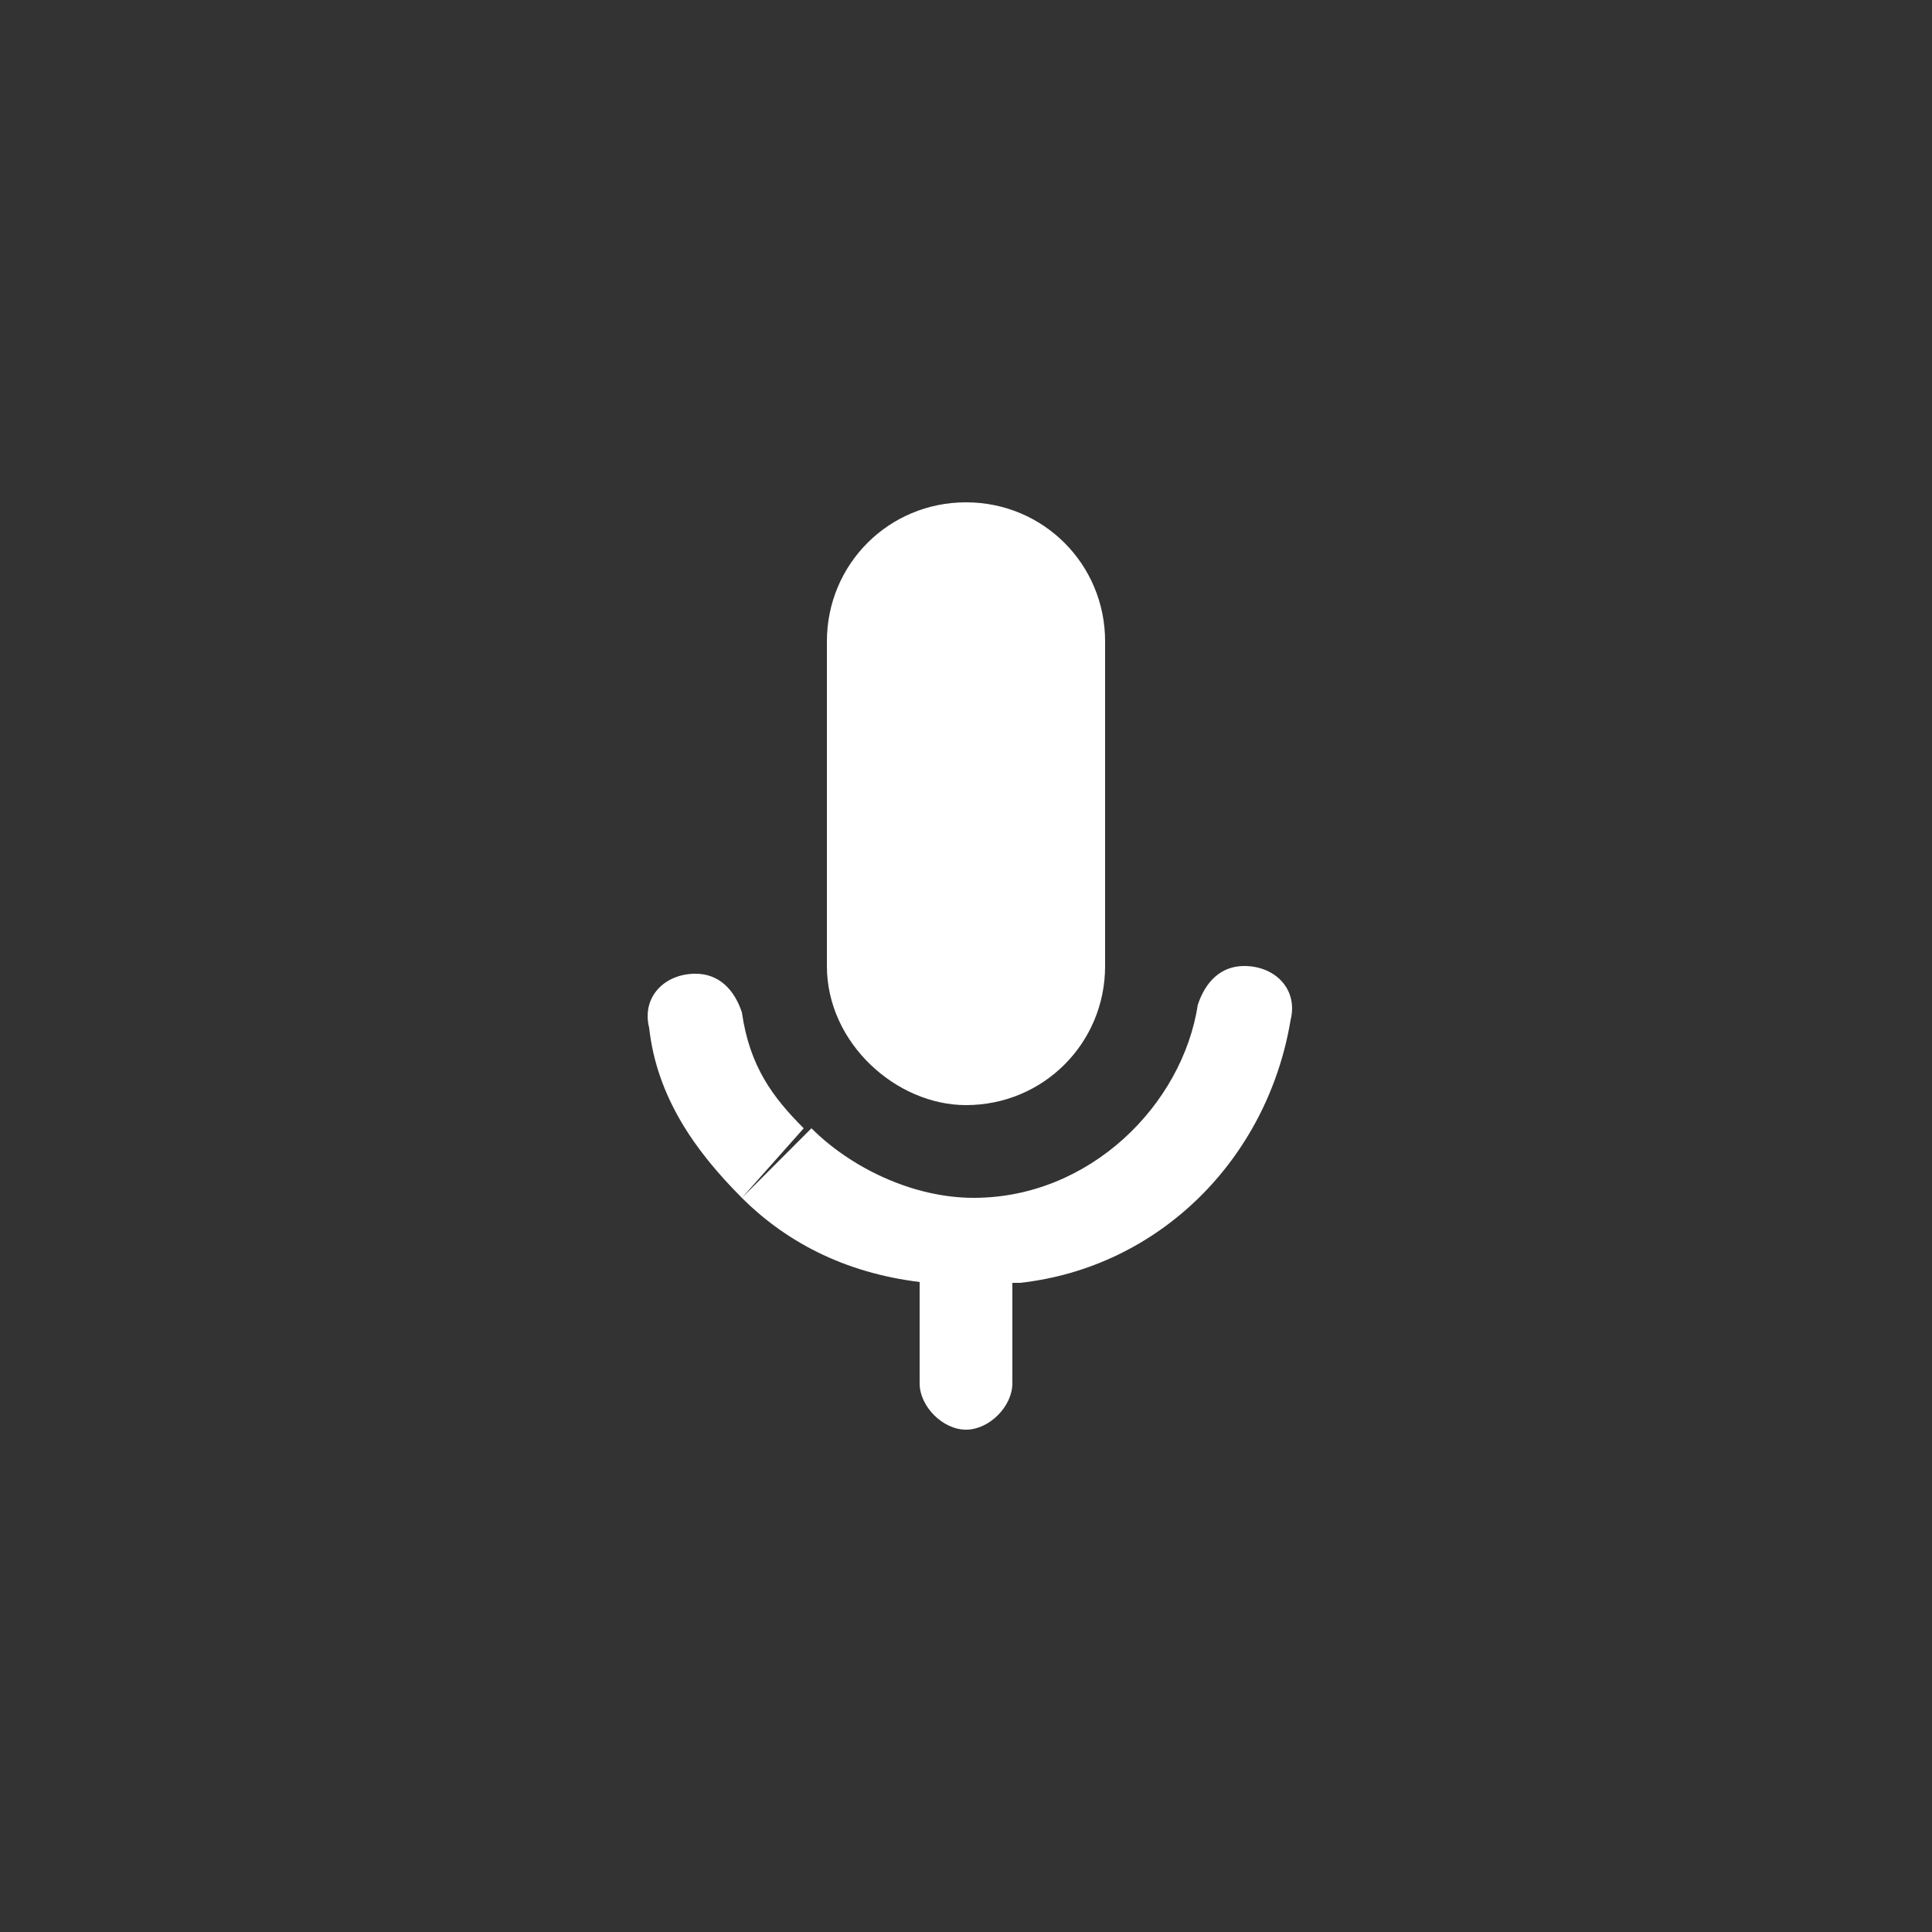 <?xml version="1.0" encoding="utf-8"?>
<!-- Generator: Adobe Illustrator 27.1.1, SVG Export Plug-In . SVG Version: 6.00 Build 0)  -->
<svg version="1.1" id="Layer_1" xmlns="http://www.w3.org/2000/svg" xmlns:xlink="http://www.w3.org/1999/xlink" x="0px" y="0px"
	 viewBox="0 0 25 25" style="enable-background:new 0 0 25 25;" xml:space="preserve">
<rect x="0" y="0" width="25" height="25" fill="#333333" stroke="none"/>
<style type="text/css">
	.st0{fill:#FFFFFF;}
</style>
<g>
	<g>
		<path class="st0" d="M12.5,14.3c1,0,1.8-0.8,1.8-1.8V8.3c0-1-0.8-1.8-1.8-1.8s-1.8,0.8-1.8,1.8v4.2C10.7,13.5,11.6,14.3,12.5,14.3
			z"/>
		<path class="st0" d="M10.4,14.6c-0.4-0.4-0.7-0.8-0.8-1.5c-0.1-0.3-0.3-0.5-0.6-0.5l0,0c-0.4,0-0.7,0.3-0.6,0.7
			c0.1,0.9,0.6,1.6,1.2,2.2l0,0 M9.6,15.5c0.6,0.6,1.4,1,2.4,1.1l0,0h1.2l0,0l0,0c1.8-0.2,3.2-1.6,3.5-3.4c0.1-0.4-0.2-0.7-0.6-0.7
			l0,0c-0.3,0-0.5,0.2-0.6,0.5c-0.2,1.3-1.4,2.5-2.9,2.5c-0.8,0-1.6-0.4-2.1-0.9"/>
	</g>
	<path class="st0" d="M13.1,16.4v1.5c0,0.3-0.3,0.6-0.6,0.6l0,0c-0.3,0-0.6-0.3-0.6-0.6v-1.5"/>
</g>
</svg>
